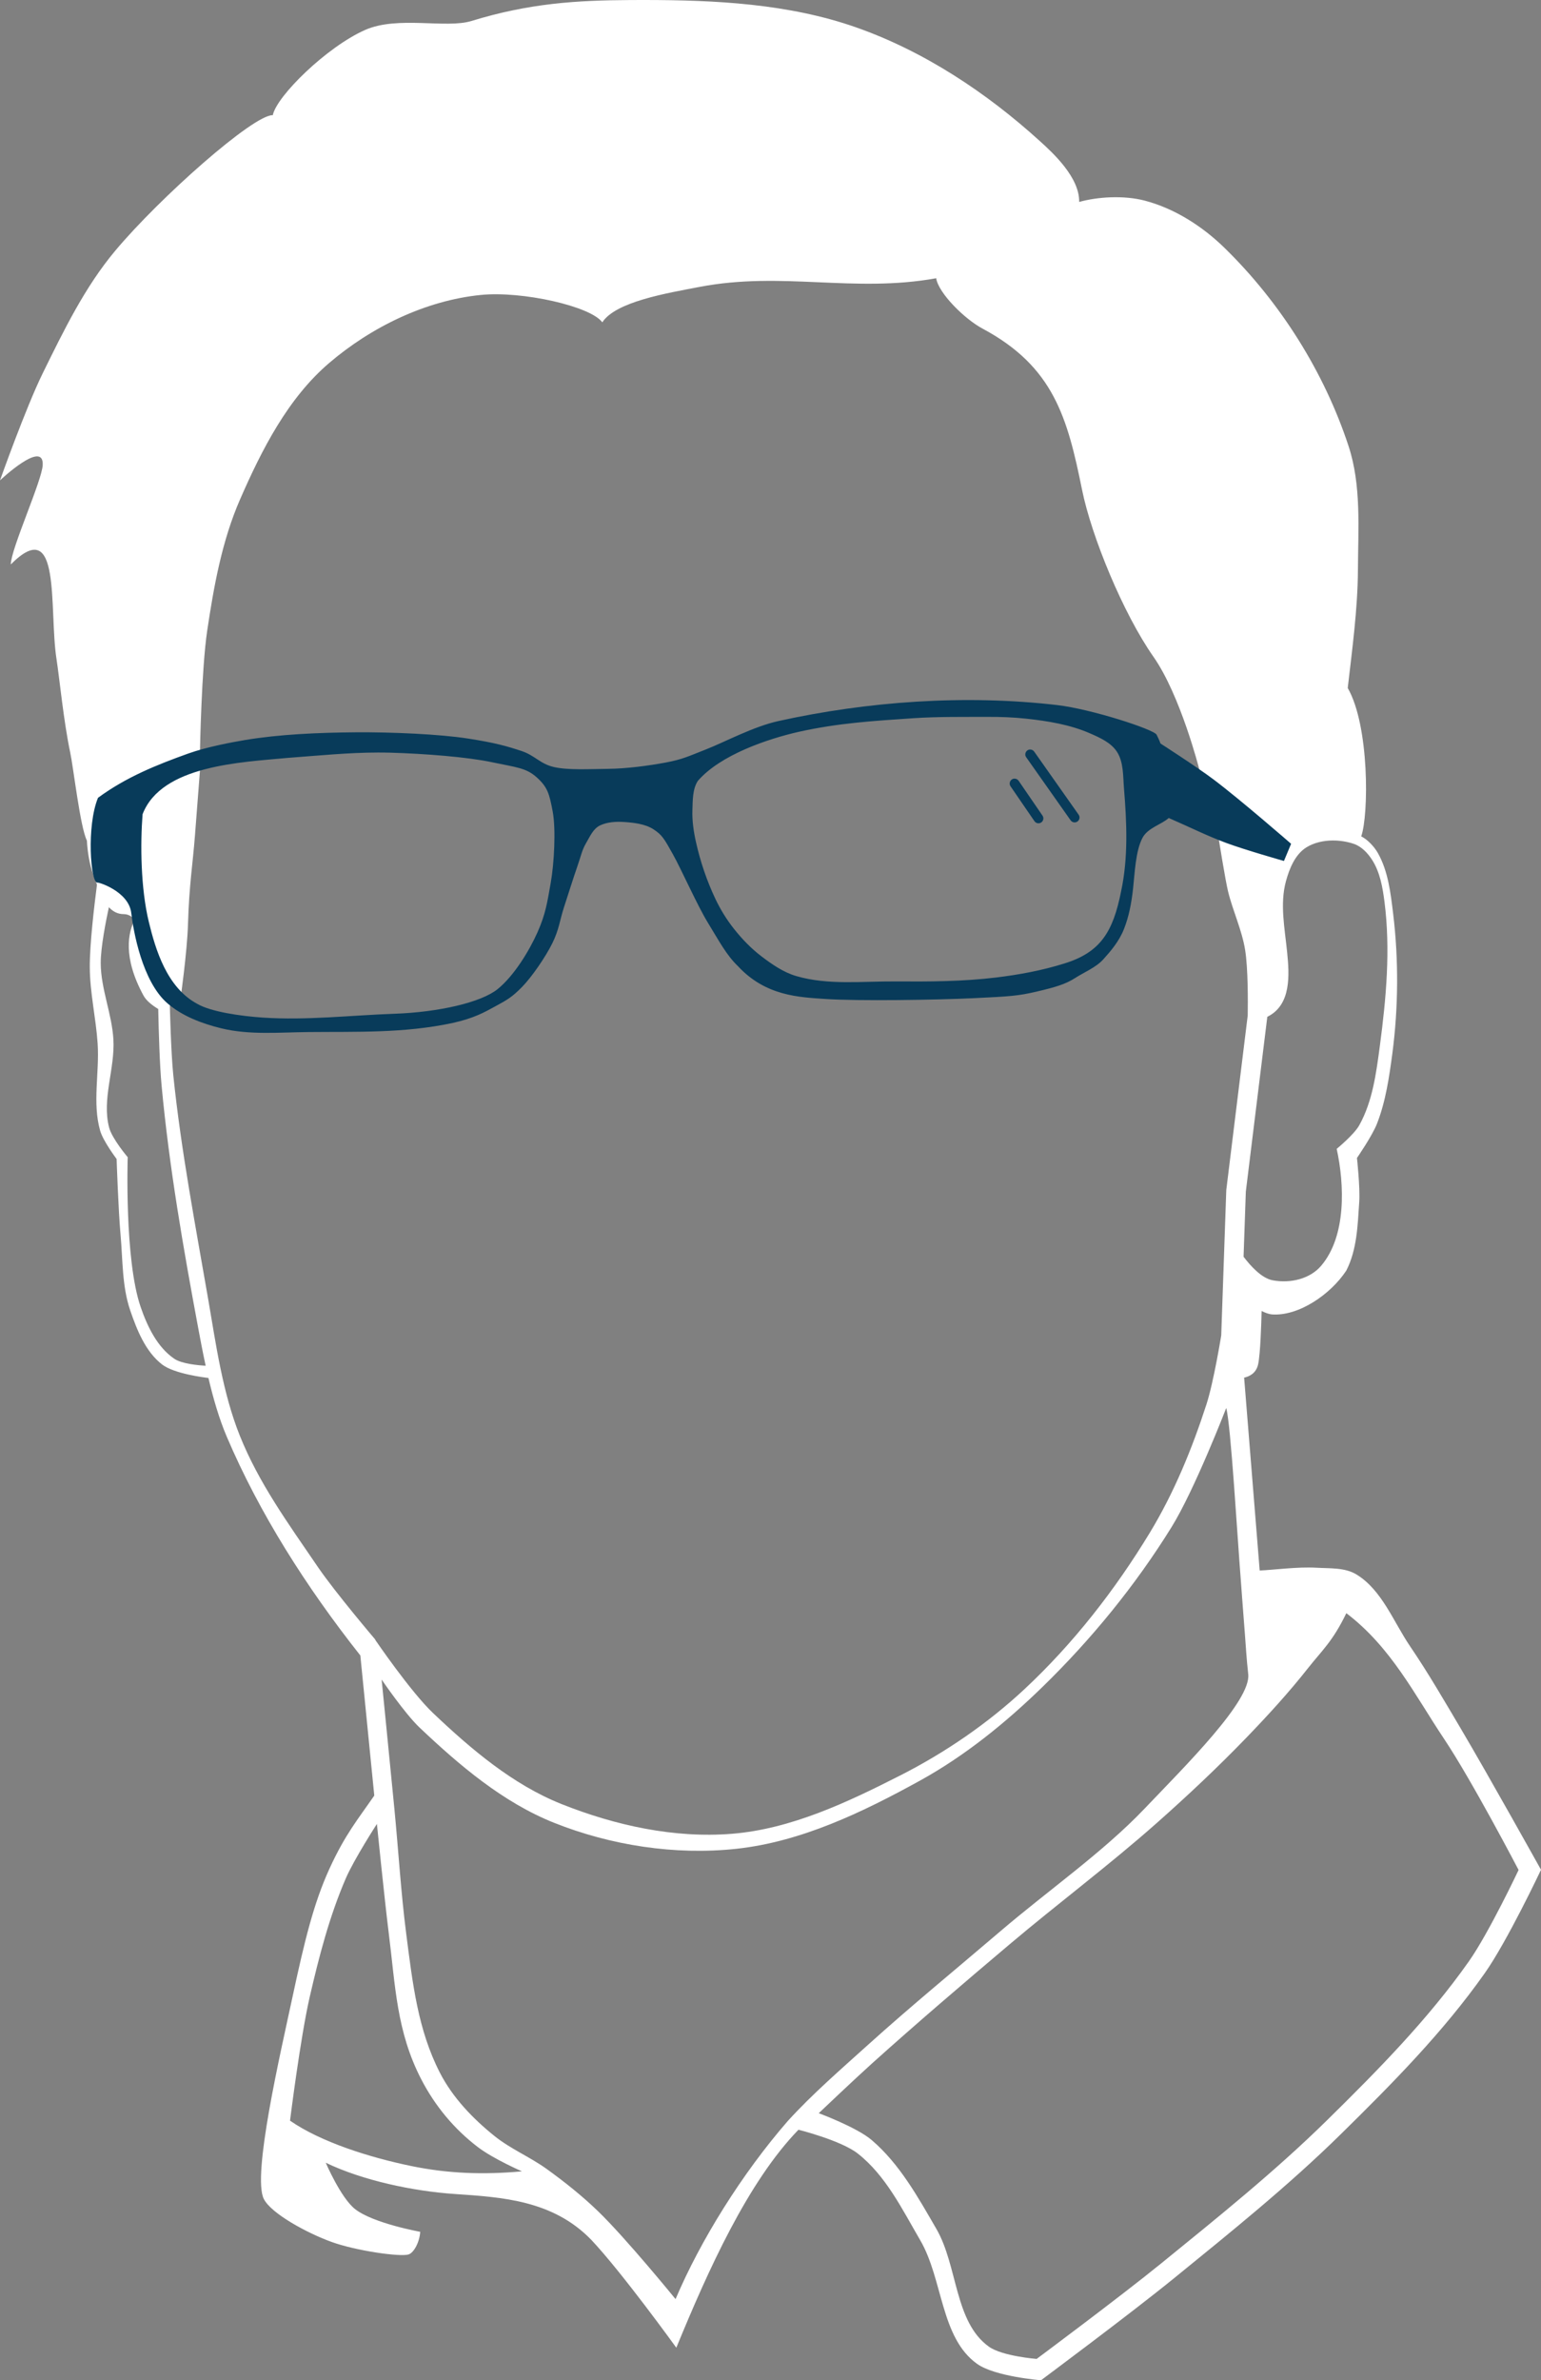 <?xml version="1.0" encoding="UTF-8" standalone="no"?>
<svg
   width="629.409mm"
   height="971.913mm"
   viewBox="0 0 629.409 971.913"
   version="1.1"
   id="svg8"
   inkscape:version="1.1-dev (ddb55ca, 2020-02-02)"
   sodipodi:docname="concept.svg"
   xmlns:inkscape="http://www.inkscape.org/namespaces/inkscape"
   xmlns:sodipodi="http://sodipodi.sourceforge.net/DTD/sodipodi-0.dtd"
   xmlns="http://www.w3.org/2000/svg"
   xmlns:svg="http://www.w3.org/2000/svg"
   xmlns:rdf="http://www.w3.org/1999/02/22-rdf-syntax-ns#"
   xmlns:cc="http://creativecommons.org/ns#"
   xmlns:dc="http://purl.org/dc/elements/1.1/">
  <rect x="0" y="0" width="629.409" height="971.913" fill="#808080" stroke="none"/>
  <defs
     id="defs2" />
  <sodipodi:namedview
     id="base"
     pagecolor="#ffffff"
     bordercolor="#666666"
     borderopacity="1.0"
     inkscape:pageopacity="0.0"
     inkscape:pageshadow="2"
     inkscape:zoom="0.25000001"
     inkscape:cx="-5273.9999"
     inkscape:cy="-9353.9998"
     inkscape:document-units="mm"
     inkscape:current-layer="layer1"
     showgrid="false"
     showguides="true"
     inkscape:guide-bbox="true"
     inkscape:snap-global="true"
     inkscape:window-width="3840"
     inkscape:window-height="2131"
     inkscape:window-x="3191"
     inkscape:window-y="-9"
     inkscape:window-maximized="1"
     inkscape:object-paths="false"
     inkscape:snap-bbox="true"
     inkscape:snap-bbox-midpoints="true"
     inkscape:bbox-nodes="true"
     inkscape:bbox-paths="false"
     inkscape:snap-bbox-edge-midpoints="true"
     inkscape:snap-nodes="false"
     inkscape:snap-page="true"
     inkscape:document-rotation="0"
     inkscape:showpageshadow="2"
     inkscape:pagecheckerboard="0"
     inkscape:deskcolor="#d1d1d1">
    <sodipodi:guide
       position="1177.737,-2895.939"
       orientation="1,0"
       id="guide911"
       inkscape:locked="false" />
    <sodipodi:guide
       position="917.631,-2039.63"
       orientation="1,0"
       id="guide915"
       inkscape:locked="false" />
    <sodipodi:guide
       position="1300.551,-2159.977"
       orientation="1,0"
       id="guide921"
       inkscape:locked="false" />
    <sodipodi:guide
       position="2642.654,-3116.211"
       orientation="1,0"
       id="guide931"
       inkscape:locked="false" />
    <sodipodi:guide
       position="1001.126,-4245.971"
       orientation="0,1"
       inkscape:locked="false"
       id="guide4696" />
    <sodipodi:guide
       position="1240.599,-4078.34"
       orientation="1,0"
       id="guide4781"
       inkscape:locked="false" />
    <sodipodi:guide
       position="1101.584,-2826.727"
       orientation="1,0"
       id="guide1347"
       inkscape:locked="false" />
    <sodipodi:guide
       position="1101.584,-3836.377"
       orientation="0,1"
       id="guide1357"
       inkscape:locked="false" />
    <sodipodi:guide
       position="2300.019,-2053.508"
       orientation="0,1"
       id="guide1710"
       inkscape:locked="false" />
    <sodipodi:guide
       position="2765.468,-2833.077"
       orientation="0,1"
       id="guide1720"
       inkscape:locked="false" />
    <sodipodi:guide
       position="843.531,-2478.639"
       orientation="1,0"
       id="guide1722"
       inkscape:locked="false" />
    <sodipodi:guide
       position="2765.468,-2833.077"
       orientation="1,0"
       id="guide1724"
       inkscape:locked="false" />
    <sodipodi:guide
       position="1361.405,-1217.465"
       orientation="0,1"
       id="guide1090"
       inkscape:locked="false" />
    <sodipodi:guide
       position="1838.392,-1417.323"
       orientation="1,0"
       id="guide1092"
       inkscape:locked="false" />
    <sodipodi:guide
       position="1658.235,-1503.546"
       orientation="0,1"
       id="guide1104"
       inkscape:locked="false" />
  </sodipodi:namedview>
  <g
     inkscape:label="Layer 1"
     inkscape:groupmode="layer"
     id="layer1"
     transform="translate(845.468,2833.077)">
    <path
       id="path3518"
       style="opacity:1;fill:#ffffff;stroke:none;stroke-width:8;stroke-linecap:butt;stroke-linejoin:miter;stroke-opacity:1"
       inkscape:label="home.graphic"
       d="m -582.339,-2833.077 v 0 c -1.943,0 -3.882,0.011 -5.817,0.016 -21.779,0.125 -41.081,1.281 -64.775,8.56 -10.364,3.184 -30.067,-2.209 -43.338,3.623 -15.677,6.89 -36.234,27.055 -37.771,34.82 -7.889,-0.262 -46.188,33.672 -64.364,55.364 -12.444,14.851 -21.057,32.634 -29.608,50.02 -6.928,14.085 -17.455,43.737 -17.455,43.737 0,0 17.89,-16.888 17.448,-6.299 -0.266,6.38 -13.026,34.363 -13.037,40.617 20.844,-20.913 15.513,18.204 18.653,38.55 1.228,7.904 2.928,25.611 5.602,38.199 1.371,6.457 4.081,30.515 6.821,36.01 0.274,5.165 1.236,10.058 2.418,13.306 0.552,1.515 1.105,3.125 1.699,4.726 -1.131,8.703 -2.973,24.304 -2.937,33.647 0.041,10.481 2.528,20.82 3.215,31.279 0.777,11.819 -2.228,24.128 1.023,35.517 1.222,4.283 6.724,11.547 6.724,11.547 0,0 0.683,20.686 1.608,30.987 0.927,10.322 0.589,21.035 3.947,30.84 2.767,8.079 6.258,16.84 13.009,22.071 4.901,3.797 17.138,5.308 18.933,5.512 1.925,8.166 4.34,16.6 7.508,24.027 13.291,31.155 32.34,61.213 54.542,89.289 l 5.691,57.206 c -6.688,9.717 -11.921,15.888 -18.33,29.917 -6.409,14.029 -10.152,29.394 -15.079,52.365 -4.927,22.972 -16.559,72.863 -11.702,82.445 3.013,5.944 17.632,13.919 27.713,17.553 9.976,3.596 28.022,6.189 31.403,5.092 2.197,-0.713 4.493,-5.061 4.763,-9.245 0,0 -19.297,-3.456 -26.666,-9.318 -5.825,-4.633 -11.918,-18.883 -11.918,-18.883 15.043,7.239 35.665,11.608 52.64,12.761 19.464,1.323 40.091,2.537 55.787,18.691 12.453,13.17 34.755,44.078 34.755,44.078 12.972,-31.608 29.228,-67.719 49.898,-89.009 0,0 17.345,4.348 24.187,9.7 11.463,8.966 18.203,22.841 25.534,35.412 9.332,16.002 8.27,39.824 23.225,50.487 7.316,5.216 26.111,6.695 26.111,6.695 0,0 36.634,-27.25 54.334,-41.656 23.239,-18.914 46.668,-37.744 68.04,-58.745 21,-20.635 41.919,-41.769 58.882,-65.833 9.229,-13.092 22.967,-42.209 22.967,-42.209 0,0 -21.488,-38.591 -32.736,-57.593 -6.705,-11.328 -13.313,-22.736 -20.711,-33.623 -6.869,-10.108 -11.509,-23.007 -21.942,-29.371 -4.717,-2.877 -10.832,-2.42 -16.348,-2.744 -7.719,-0.453 -17.587,0.919 -23.167,1.14 l -6.354,-78.761 c 1.848,-0.382 4.934,-1.607 5.738,-5.527 0.905,-4.413 1.279,-16.4 1.404,-21.689 1.436,0.732 2.849,1.26 4.101,1.393 10.89,0.884 24.077,-8.115 30.505,-17.915 4.375,-8.585 4.623,-18.487 5.261,-27.943 0.405,-5.998 -0.926,-18.012 -0.926,-18.012 0,0 6.234,-9 8.204,-14.055 3.562,-9.14 4.97,-19.03 6.274,-28.752 2.422,-18.568 2.59,-38.038 0.312,-56.851 -1.028,-8.487 -2.037,-17.438 -6.259,-24.872 -1.58,-2.782 -4.436,-5.654 -6.794,-6.78 3.105,-8.724 3.384,-45.185 -5.505,-60.582 1.745,-15.243 4.083,-32.144 4.166,-48.305 0.086,-16.88 1.438,-34.459 -3.834,-50.494 -9.943,-30.245 -27.904,-58.716 -50.693,-80.949 -9.011,-8.791 -20.32,-16.041 -32.493,-19.248 -8.653,-2.28 -19.407,-1.555 -26.839,0.523 0.214,-9.918 -10.607,-19.931 -15.973,-24.776 -21.834,-19.839 -47.427,-36.803 -75.27,-46.556 -27.394,-9.595 -57.262,-11.12 -86.399,-11.127 z m 119.244,113.614 c 0.943,6.092 11.632,16.719 19.079,20.644 28.846,15.485 34.53,36.209 40.51,65.769 3.82,18.883 16.708,50.382 29.155,68.145 11.054,15.775 18.684,45.838 18.684,45.838 l 7.964,28.471 c 0,0 2.72,16.954 3.802,21.411 1.971,8.116 5.685,15.81 7.004,24.057 1.207,7.548 1.138,21.084 1.049,26.708 l -8.759,71.259 -2.062,59.36 c 0,0 -3.074,19.023 -6.034,28.153 -5.896,18.19 -13.247,36.131 -23.171,52.476 -14.127,23.269 -31.169,45.152 -51.063,63.733 -15.075,14.08 -32.432,25.96 -50.819,35.309 -21.624,10.995 -44.584,21.879 -68.765,23.831 -23.46,1.893 -47.54,-3.356 -69.56,-12.122 -19.913,-7.928 -36.934,-22.393 -52.484,-37.142 -9.214,-8.74 -23.622,-29.893 -23.622,-29.893 l -0.029,-0.181 c 0,0 -16.305,-19.177 -23.388,-29.552 -12.435,-18.215 -24.139,-34.331 -31.901,-53.628 -7.066,-17.564 -9.847,-37.897 -12.855,-55.323 -5.046,-29.232 -11.176,-61.099 -14.337,-91.962 -0.962,-9.391 -1.4,-28.284 -1.4,-28.284 l 4.263,-2.125 c 0,0 2.801,-19.754 3.142,-31.085 0.491,-16.322 1.907,-24.213 2.849,-36.321 0.711,-9.137 2.114,-27.411 2.114,-27.411 l -0.052,-7.595 c 0,0 0.618,-33.063 2.929,-48.556 2.721,-18.246 6.045,-36.785 13.432,-53.689 8.88,-20.321 19.532,-41.29 36.396,-55.692 17.203,-14.692 39.414,-25.522 61.924,-27.782 16.874,-1.695 44.872,4.584 49.633,11.179 5.466,-8.389 25.972,-11.839 39.858,-14.489 33.576,-6.408 62.879,2.563 96.512,-3.509 z m 161.947,229.577 c 2.959,-0.019 5.932,0.467 8.605,1.362 3.16,1.058 5.723,3.78 7.52,6.587 3.185,4.975 4.271,11.135 5.024,16.993 2.503,19.479 0.73,39.293 -1.875,58.889 -1.472,11.072 -2.97,22.681 -8.409,32.437 -2.166,3.886 -9.229,9.643 -9.229,9.643 3.165,14.427 4.062,35.581 -6.387,47.793 -4.476,5.231 -12.399,7.264 -19.801,5.869 -4.443,-0.837 -8.938,-5.768 -11.846,-9.607 l 0.924,-26.612 8.773,-71.367 c 9.85,-4.799 9.011,-17.151 8.107,-26.271 -0.979,-9.877 -3.033,-19.691 -0.51,-29.037 1.413,-5.233 3.806,-11.075 8.428,-13.906 3.091,-1.893 6.872,-2.751 10.676,-2.775 z m -499.848,27.232 c 1.588,1.732 3.532,2.83 6.017,2.836 1.804,0 3.263,0.831 4.542,2.273 -2.636,5.072 -5.03,15.208 3.616,31.041 1.075,1.969 3.33,3.811 5.985,5.436 0.189,9.505 0.579,22.783 1.381,31.38 3.108,33.299 8.855,66.238 14.954,98.937 0.854,4.581 1.839,9.834 3.03,15.335 -2.981,-0.161 -9.74,-0.751 -12.834,-2.861 -6.956,-4.743 -11.007,-13.231 -13.74,-21.194 -6.634,-19.334 -5.262,-61.096 -5.262,-61.096 0,0 -6.395,-7.515 -7.601,-12.132 -3.032,-11.61 2.45,-23.977 1.754,-35.956 -0.61,-10.494 -5.116,-20.596 -5.176,-31.107 -0.037,-6.485 2.185,-17.588 3.334,-22.892 z m 456.372,204.495 c 1.905,7.006 4.548,52.879 5.995,70.815 v -0.035 c 0,0 0.783,10.859 1.668,22.086 0.443,5.614 0.568,8.982 1.322,15.824 1.198,10.858 -25.584,37.334 -42.473,55.034 -16.889,17.7 -39.147,33.183 -58.661,49.844 -18.094,15.449 -36.509,30.536 -54.173,46.475 -11.156,10.067 -22.693,20.048 -32.701,31.029 -18.847,21.65 -35.806,48.97 -45.896,72.783 0,0 -20.191,-24.799 -31.663,-35.882 -6.49,-6.271 -13.591,-11.918 -20.906,-17.204 -6.816,-4.925 -14.76,-8.192 -21.336,-13.462 -8.883,-7.12 -17.124,-15.717 -22.326,-25.842 -9.004,-17.524 -11.138,-36.201 -13.861,-57.458 -2.042,-15.943 -3.102,-33.272 -4.707,-49.902 -1.713,-17.746 -5.253,-53.226 -5.253,-53.226 0,0 9.437,13.856 15.473,19.581 16.296,15.457 34.134,30.618 55.002,38.926 23.246,9.255 49.43,13.277 74.309,10.615 26.548,-2.841 51.721,-14.955 75.101,-27.848 18.392,-10.143 35.005,-23.622 50.053,-38.275 20.032,-19.506 37.974,-41.49 52.705,-65.254 9.393,-15.152 22.312,-48.586 22.327,-48.624 z m 49.054,83.777 c 18.376,13.986 27.903,33.331 39.953,51.369 11.393,17.054 30.404,53.49 30.404,53.49 0,0 -12.145,25.73 -20.297,37.303 -16.714,23.729 -37.303,44.597 -58.001,64.945 -21.239,20.879 -44.546,39.573 -67.648,58.37 -16.584,13.494 -50.902,39.028 -50.902,39.028 0,0 -14.037,-1.096 -19.492,-4.998 -14.133,-10.109 -12.665,-32.9 -21.46,-48.093 -7.502,-12.96 -15.055,-26.601 -26.459,-36.306 -6.142,-5.227 -21.582,-10.939 -21.582,-10.939 0,0 14.471,-13.768 21.896,-20.444 18.347,-16.495 37.116,-32.518 55.965,-48.438 19.888,-16.798 40.784,-32.407 60.269,-49.672 12.587,-11.152 24.862,-22.686 36.54,-34.786 8.802,-9.12 17.384,-18.495 25.224,-28.454 5.623,-7.142 10.033,-10.834 15.59,-22.373 z m -395.954,86.058 c 0,0 3.135,31.032 4.81,44.358 2.75,21.883 3.191,40.433 13.349,60.01 5.613,10.818 13.415,20.237 23.116,27.615 6.369,4.843 17.968,9.875 17.968,9.875 -15.86,1.454 -30.292,0.886 -45.004,-2.132 -17.331,-3.555 -37.172,-9.86 -49.723,-18.564 0,0 4.228,-34.008 8.075,-50.675 3.777,-16.365 8.029,-32.779 14.682,-48.2 3.389,-7.856 12.728,-22.288 12.728,-22.288 z"
       sodipodi:nodetypes="cccsscsscsccscscssscsssccccssssscscscccssscssscssssccscccscscssccssssccsccsssccsscccsssssssccssssccssccsssscscscsssscsscccsssscccscsscsscsssccccsssssccsssssscssssssccccssscssscsssssccssscscsscs" />
    <path
       style="opacity:1;fill:#083b5a;fill-opacity:1;stroke:none;stroke-width:0.5;stroke-linecap:butt;stroke-linejoin:miter;stroke-opacity:1"
       d="m -442.206,-2540.36 c 5.322,-0.028 10.633,0.162 15.919,0.735 8.848,0.96 17.862,2.431 26.017,5.992 4.05,1.769 8.53,3.765 10.962,7.455 2.813,4.269 2.505,9.96 2.923,15.055 1.145,13.941 1.768,28.272 -1.169,41.949 -3.284,16.514 -8.347,24.944 -23.239,29.525 -9.018,2.826 -18.39,4.562 -27.771,5.7 -13.601,1.651 -27.371,1.709 -41.072,1.608 -13.564,-0.1 -27.616,1.62 -40.633,-2.192 -5.214,-1.527 -9.855,-4.749 -14.178,-8.039 -4.222,-3.213 -7.96,-7.096 -11.254,-11.255 -2.988,-3.773 -5.542,-7.926 -7.601,-12.277 -3.478,-7.354 -6.118,-15.155 -7.893,-23.094 -0.963,-4.306 -1.621,-8.746 -1.461,-13.155 0.145,-4.011 0.034,-8.456 2.192,-11.84 9.306,-10.76 28.784,-17.223 41.072,-20.024 16.53,-3.696 31.161,-4.513 46.852,-5.589 10.089,-0.692 21.465,-0.508 30.335,-0.554 z m 17.454,13.329 c -1.607,0.045 -2.507,1.872 -1.563,3.174 l 18.125,25.725 c 0.633,0.913 1.889,1.136 2.797,0.496 0.908,-0.64 1.121,-1.898 0.473,-2.801 l -18.125,-25.725 c -0.384,-0.561 -1.027,-0.888 -1.707,-0.869 z m -266.412,1.228 c 1.714,0 3.428,0.016 5.145,0.062 14.082,0.405 31.386,1.759 41.364,3.874 9.978,2.114 14.028,2.261 18.416,6.211 4.389,3.95 5.13,6.592 6.505,13.886 1.374,7.294 0.609,21.291 -0.804,29.232 -1.413,7.942 -2.046,12.619 -5.398,20.146 -3.352,7.526 -9.545,17.743 -16.288,23.194 -6.743,5.451 -24.132,9.427 -42.06,10.056 -17.928,0.63 -35.949,2.768 -53.874,1.565 -9.009,-0.604 -21.181,-2.34 -26.802,-5.637 -12.328,-6.658 -16.951,-21.961 -19.735,-33.479 -3.333,-13.785 -3.482,-31.799 -2.54,-43.907 7.71,-20.051 40.369,-21.209 59.018,-22.991 12.993,-0.972 25.059,-2.191 37.053,-2.211 z m 260.06,10.659 c -1.608,0.026 -2.529,1.841 -1.601,3.154 l 9.719,14.178 c 0.614,0.939 1.88,1.19 2.806,0.556 0.925,-0.634 1.148,-1.906 0.493,-2.817 l -9.719,-14.177 c -0.377,-0.567 -1.016,-0.904 -1.697,-0.893 z m 81.13,0.212 c -6.924,-5.194 -21.504,-14.554 -21.504,-14.554 -0.323,-1.003 -1.243,-2.952 -1.591,-3.607 -1.148,-2.162 -26.586,-10.451 -40.617,-12.087 -37.737,-4.399 -77.557,-1.476 -113.791,6.511 -10.259,2.261 -21.922,8.551 -29.352,11.472 -7.43,2.922 -9.805,4.177 -16.743,5.478 -6.938,1.3 -15.892,2.501 -23.668,2.584 -7.776,0.083 -16.148,0.571 -21.911,-0.724 -5.763,-1.295 -7.736,-4.738 -13.436,-6.614 -5.7,-1.876 -10.59,-3.322 -21.911,-5.065 -11.321,-1.743 -30.679,-2.643 -45.876,-2.521 -15.198,0.122 -31.045,0.819 -44.971,3.141 -5.284,0.881 -15.77,2.842 -23.275,5.538 -12.866,4.621 -25.273,9.584 -36.82,18.062 -4.747,11.547 -3.031,34.641 -0.292,34.641 0.099,-0.395 12.864,3.504 13.886,12.424 0.832,7.262 4.43,27.876 14.754,36.841 6.011,5.22 14.136,8.304 21.988,10.216 11.554,2.813 23.752,1.641 35.642,1.522 19.66,-0.197 38.888,0.564 58.866,-3.696 8.777,-1.976 12.763,-4.255 17.467,-6.821 4.704,-2.566 6.751,-3.671 10.852,-7.856 4.101,-4.185 9.652,-12.326 12.402,-17.88 2.751,-5.554 3.049,-9.439 4.754,-14.676 1.705,-5.236 3.954,-12.393 5.478,-16.743 1.524,-4.35 1.86,-6.579 3.514,-9.405 1.654,-2.826 2.974,-6.026 5.84,-7.337 2.866,-1.311 6.245,-1.591 9.819,-1.344 3.574,0.248 8.487,0.724 11.938,2.997 3.451,2.273 4.25,3.621 7.906,10.18 3.656,6.559 9.894,20.781 14.418,28.164 4.524,7.383 7.438,12.995 12.195,17.569 11.286,12.129 24.824,12.607 35.45,13.334 13.535,0.93 46.009,0.399 60.772,-0.31 14.762,-0.709 18.106,-0.907 25.735,-2.688 7.629,-1.781 11.869,-3.061 15.607,-5.478 3.737,-2.417 8.609,-4.359 11.575,-7.649 2.966,-3.29 6.462,-7.304 8.475,-12.402 2.013,-5.098 3.038,-10.399 3.721,-16.535 0.683,-6.137 0.99,-15.255 3.824,-20.671 2.192,-4.19 7.824,-5.466 10.741,-8.156 9.098,3.959 15.436,7.197 23.409,10.165 7.741,2.881 23.651,7.393 23.651,7.393 l 2.923,-7.016 c 0,0 -20.813,-18.125 -31.841,-26.398 z"
       id="path3838"
       inkscape:connector-curvature="0"
       sodipodi:nodetypes="ccccccssssscccccccccccccccsccccccccscccccscccscccacsasccccccacaccssaacccscccccccscccccscsccacca"
       inkscape:label="home.graphic.glasses" />
  </g>
</svg>
